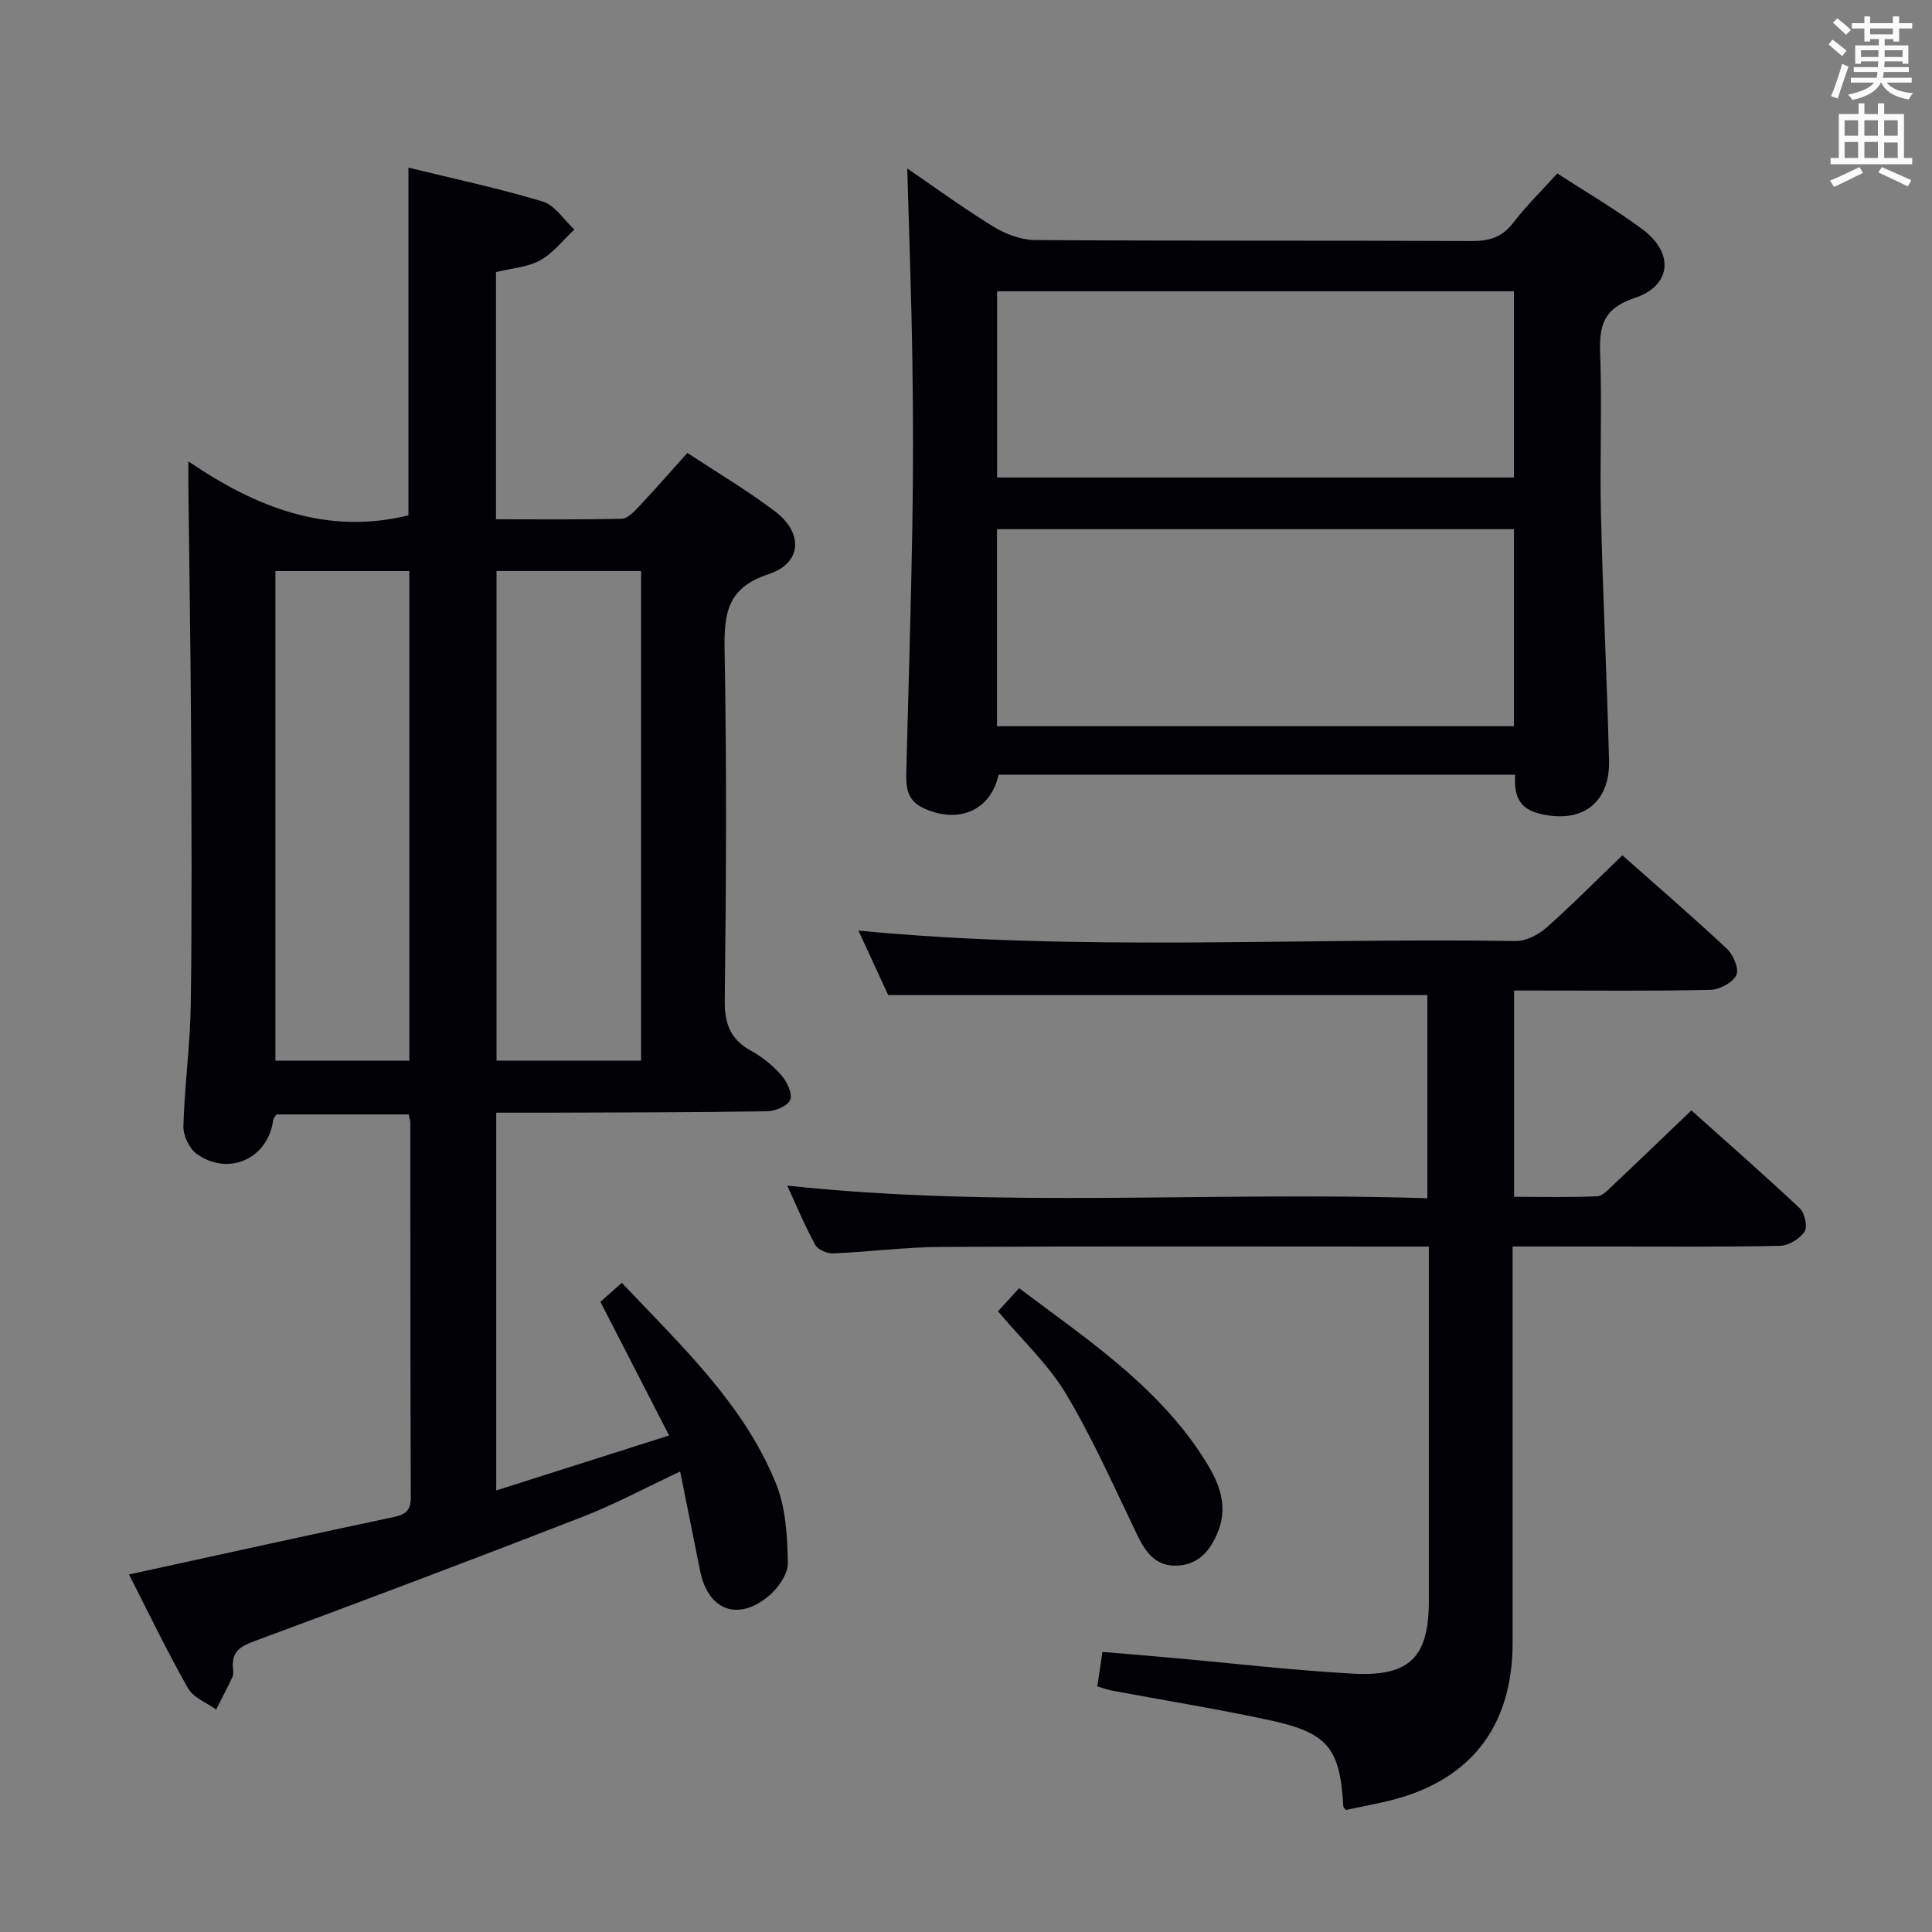 <svg enable-background="new 0 0 400 400" viewBox="0 0 400 400" xmlns="http://www.w3.org/2000/svg"><rect x="0" y="0" width="400" height="400" fill="#808080" stroke="none"/><g fill="#010105"><path d="m26.71 325.98c18.72-4.09 36.69-8.06 54.69-11.87 2.53-.53 3.66-1.3 3.65-4.12-.11-25.83-.07-51.65-.1-77.48 0-.48-.17-.97-.32-1.78-9.08 0-18.18 0-27.38 0-.22.36-.64.75-.69 1.19-1.07 7.93-9.19 11.7-15.82 6.99-1.55-1.1-2.83-3.82-2.77-5.76.24-8.46 1.42-16.9 1.53-25.36.26-18.82.16-37.66.06-56.48-.09-16.81-.37-33.62-.56-50.42-.02-1.32 0-2.63 0-5.37 14.27 9.73 28.86 15.26 45.56 11.18 0-23.58 0-47.46 0-72 9.31 2.29 18.67 4.27 27.79 7.02 2.54.77 4.4 3.81 6.57 5.8-2.34 2.18-4.38 4.9-7.1 6.38-2.66 1.46-6.01 1.66-9.13 2.43v51.18c8.86 0 17.46.1 26.06-.11 1.19-.03 2.52-1.45 3.5-2.49 3.3-3.51 6.47-7.14 10.07-11.14 6.12 4.04 12.38 7.74 18.13 12.1 5.95 4.51 5.58 10.74-1.34 13.01-8.56 2.82-9.23 8.14-9.09 15.77.45 24.15.33 48.32.03 72.47-.06 4.93 1.23 8.13 5.52 10.48 2.3 1.26 4.46 3.02 6.18 4.99 1.16 1.33 2.34 3.75 1.87 5.09-.44 1.24-3.07 2.38-4.75 2.4-15.16.24-30.32.23-45.48.29-3.45.01-6.9 0-10.65 0v78.21c11.74-3.73 23.12-7.35 35.79-11.38-4.95-9.64-9.45-18.39-14.22-27.67 1.04-.92 2.6-2.31 4.43-3.94 12.18 12.93 25.14 24.92 31.89 41.49 2.05 5.02 2.38 10.93 2.49 16.46.05 2.33-2.03 5.31-4.01 6.94-6.41 5.29-12.52 2.87-14.16-5.25-1.35-6.65-2.68-13.31-4.13-20.57-7.11 3.33-13.52 6.79-20.27 9.41-22.57 8.77-45.22 17.33-67.93 25.73-2.92 1.08-4.63 2.18-4.4 5.39.05.66.17 1.42-.08 1.98-1.06 2.29-2.25 4.52-3.39 6.77-1.98-1.44-4.73-2.45-5.82-4.4-4.38-7.71-8.24-15.76-12.22-23.56zm76.09-207.75v101.36h29.93c0-33.99 0-67.56 0-101.36-10.02 0-19.79 0-29.93 0zm-45.78.01v101.36h27.73c0-33.97 0-67.55 0-101.36-9.34 0-18.44 0-27.73 0z"/><path d="m313.17 258.07v5.99 75.99c0 17.86-9.15 29.17-26.74 33.05-2.59.57-5.2 1.09-7.79 1.63-.2-.28-.51-.51-.52-.76-.7-12.02-3.13-15.19-15.21-17.81-10.86-2.35-21.84-4.11-32.76-6.15-.95-.18-1.86-.54-2.96-.87.34-2.28.65-4.38 1.06-7.13 4.65.39 9.36.78 14.07 1.2 12.57 1.12 25.13 2.59 37.73 3.3 11.85.66 15.78-3.44 15.78-15.07 0-22.5 0-44.99 0-67.49 0-1.78 0-3.56 0-5.86-2.38 0-4.16 0-5.95 0-31.66 0-63.32-.09-94.98.07-7.47.04-14.93 1.03-22.4 1.34-1.25.05-3.18-.77-3.72-1.78-2.14-3.91-3.86-8.06-5.79-12.25 44.2 4.74 88.23 1.15 132.53 2.62 0-14.66 0-28.55 0-42.07-36.98 0-73.71 0-111.63 0-1.67-3.62-3.91-8.47-6.16-13.35 45.54 4.39 90.84 1.45 136.06 2.16 2.13.03 4.7-1.28 6.37-2.76 5.35-4.73 10.37-9.83 15.73-14.99 7.1 6.29 14.53 12.69 21.69 19.39 1.31 1.23 2.53 4.22 1.91 5.43-.81 1.57-3.48 3-5.39 3.04-11.66.27-23.33.14-34.99.14-1.79 0-3.58 0-5.63 0v42.71c5.71 0 11.46.15 17.2-.12 1.21-.06 2.45-1.52 3.51-2.51 5.2-4.9 10.35-9.87 15.99-15.26 7.26 6.5 14.99 13.25 22.46 20.28 1.03.97 1.64 3.85.97 4.83-1.02 1.49-3.32 2.89-5.1 2.93-11.83.25-23.66.13-35.49.14-6.34-.01-12.67-.01-19.85-.01z"/><path d="m187.84 34.88c5.77 3.94 11.64 8.25 17.83 12.04 2.52 1.54 5.72 2.76 8.62 2.78 30.16.2 60.33.06 90.5.2 3.65.02 6.25-.83 8.53-3.8 2.72-3.55 5.95-6.7 9.11-10.2 5.97 3.89 12.01 7.41 17.59 11.55 6.64 4.92 6.09 11.69-1.6 14.25-6.28 2.09-7.35 5.52-7.13 11.33.42 11.15-.09 22.33.17 33.49.4 16.96 1.24 33.91 1.67 50.87.23 8.99-5.72 13.22-14.39 11.07-4.43-1.1-5.27-3.96-5.05-8.07-35.78 0-71.36 0-106.94 0-1.62 7.41-8.27 10.27-15.5 6.95-3.71-1.7-3.68-4.69-3.6-7.94.44-16.8.96-33.61 1.24-50.41.19-11.5.18-23 0-34.5-.19-13.09-.68-26.19-1.05-39.61zm125.61 115.47c0-13.94 0-27.35 0-40.79-35.93 0-71.48 0-107.03 0v40.79zm-.01-51.49c0-13.21 0-25.9 0-38.55-35.92 0-71.45 0-107 0v38.55z"/><path d="m206.62 271.49c1.37-1.5 2.78-3.03 4.38-4.78 13.89 10.44 28.2 19.93 37.79 34.54 3.11 4.74 5.78 9.85 3.38 15.86-1.49 3.74-3.81 6.71-8.19 7.02-4.55.32-6.73-2.59-8.52-6.31-4.74-9.83-9.16-19.87-14.74-29.21-3.69-6.16-9.17-11.24-14.1-17.12z"/></g><path d="m378.6 9.2.8-1c.9.7 1.9 1.4 2.9 2.3l-.9 1.1c-1.1-.9-2-1.7-2.8-2.4zm.5 10.7c.9-2.1 1.6-4.3 2.3-6.7.4.2.8.4 1.3.6-.7 2.1-1.5 4.3-2.2 6.6zm.4-15.2.9-.9c1 .8 2 1.6 2.8 2.4l-1 1c-1-.9-1.9-1.8-2.7-2.5zm12.5-1.3h1.2v1.4h2.7v1.1h-2.7v2.7h-1.2v-.5h-1.8v1.3h4.9v3.8h-1.2v-.5h-3.7c0 .4-.1.9-.1 1.2h5.1v1h-5.2c0 .5-.1.9-.2 1.2h6v1h-5.2c1.1 1.3 2.9 2 5.5 2.2-.4.4-.7.8-.9 1.3-2.9-.5-4.8-1.6-5.7-3.5h-.1c-.8 1.7-2.7 2.9-5.9 3.6-.2-.4-.6-.8-.9-1.1 2.8-.6 4.6-1.4 5.4-2.5h-4.8v-1h5.3c.1-.3.2-.7.2-1.2h-4.9v-1h5c0-.4 0-.8.1-1.2h-3.6v.5h-1.2v-3.8h4.9v-1.3h-1.8v.5h-1.2v-2.7h-2.6v-1.1h2.6v-1.4h1.2v1.4h4.7v-1.4zm-6.7 8.4h3.6c0-.4 0-.9 0-1.4h-3.6zm1.9-4.7h4.7v-1.2h-4.7zm6.7 3.3h-3.7v1.4h3.7z" fill="#fafbfa"/><path d="m384.7 21.4h1.3v2.2h2.8v-2.2h1.3v2.2h4.1v9.1h1.7v1.3h-16.9v-1.3h1.7v-9.1h4.1v-2.2zm.3 13.2.7 1.2c-1.8.9-3.8 1.9-6 2.9-.2-.4-.5-.8-.8-1.3 2.4-1 4.4-2 6.1-2.8zm-3.1-6.5h2.8v-3.2h-2.8zm0 4.6h2.8v-3.3h-2.8zm4.1-4.6h2.8v-3.2h-2.8zm0 4.6h2.8v-3.3h-2.8zm3.6 1.9c2.1.9 4.1 1.8 6.1 2.7l-.7 1.3c-2.2-1.1-4.2-2-6.1-2.9zm3.3-9.7h-2.8v3.2h2.8zm-2.8 7.8h2.8v-3.2h-2.8z" fill="#fafbfa"/></svg>